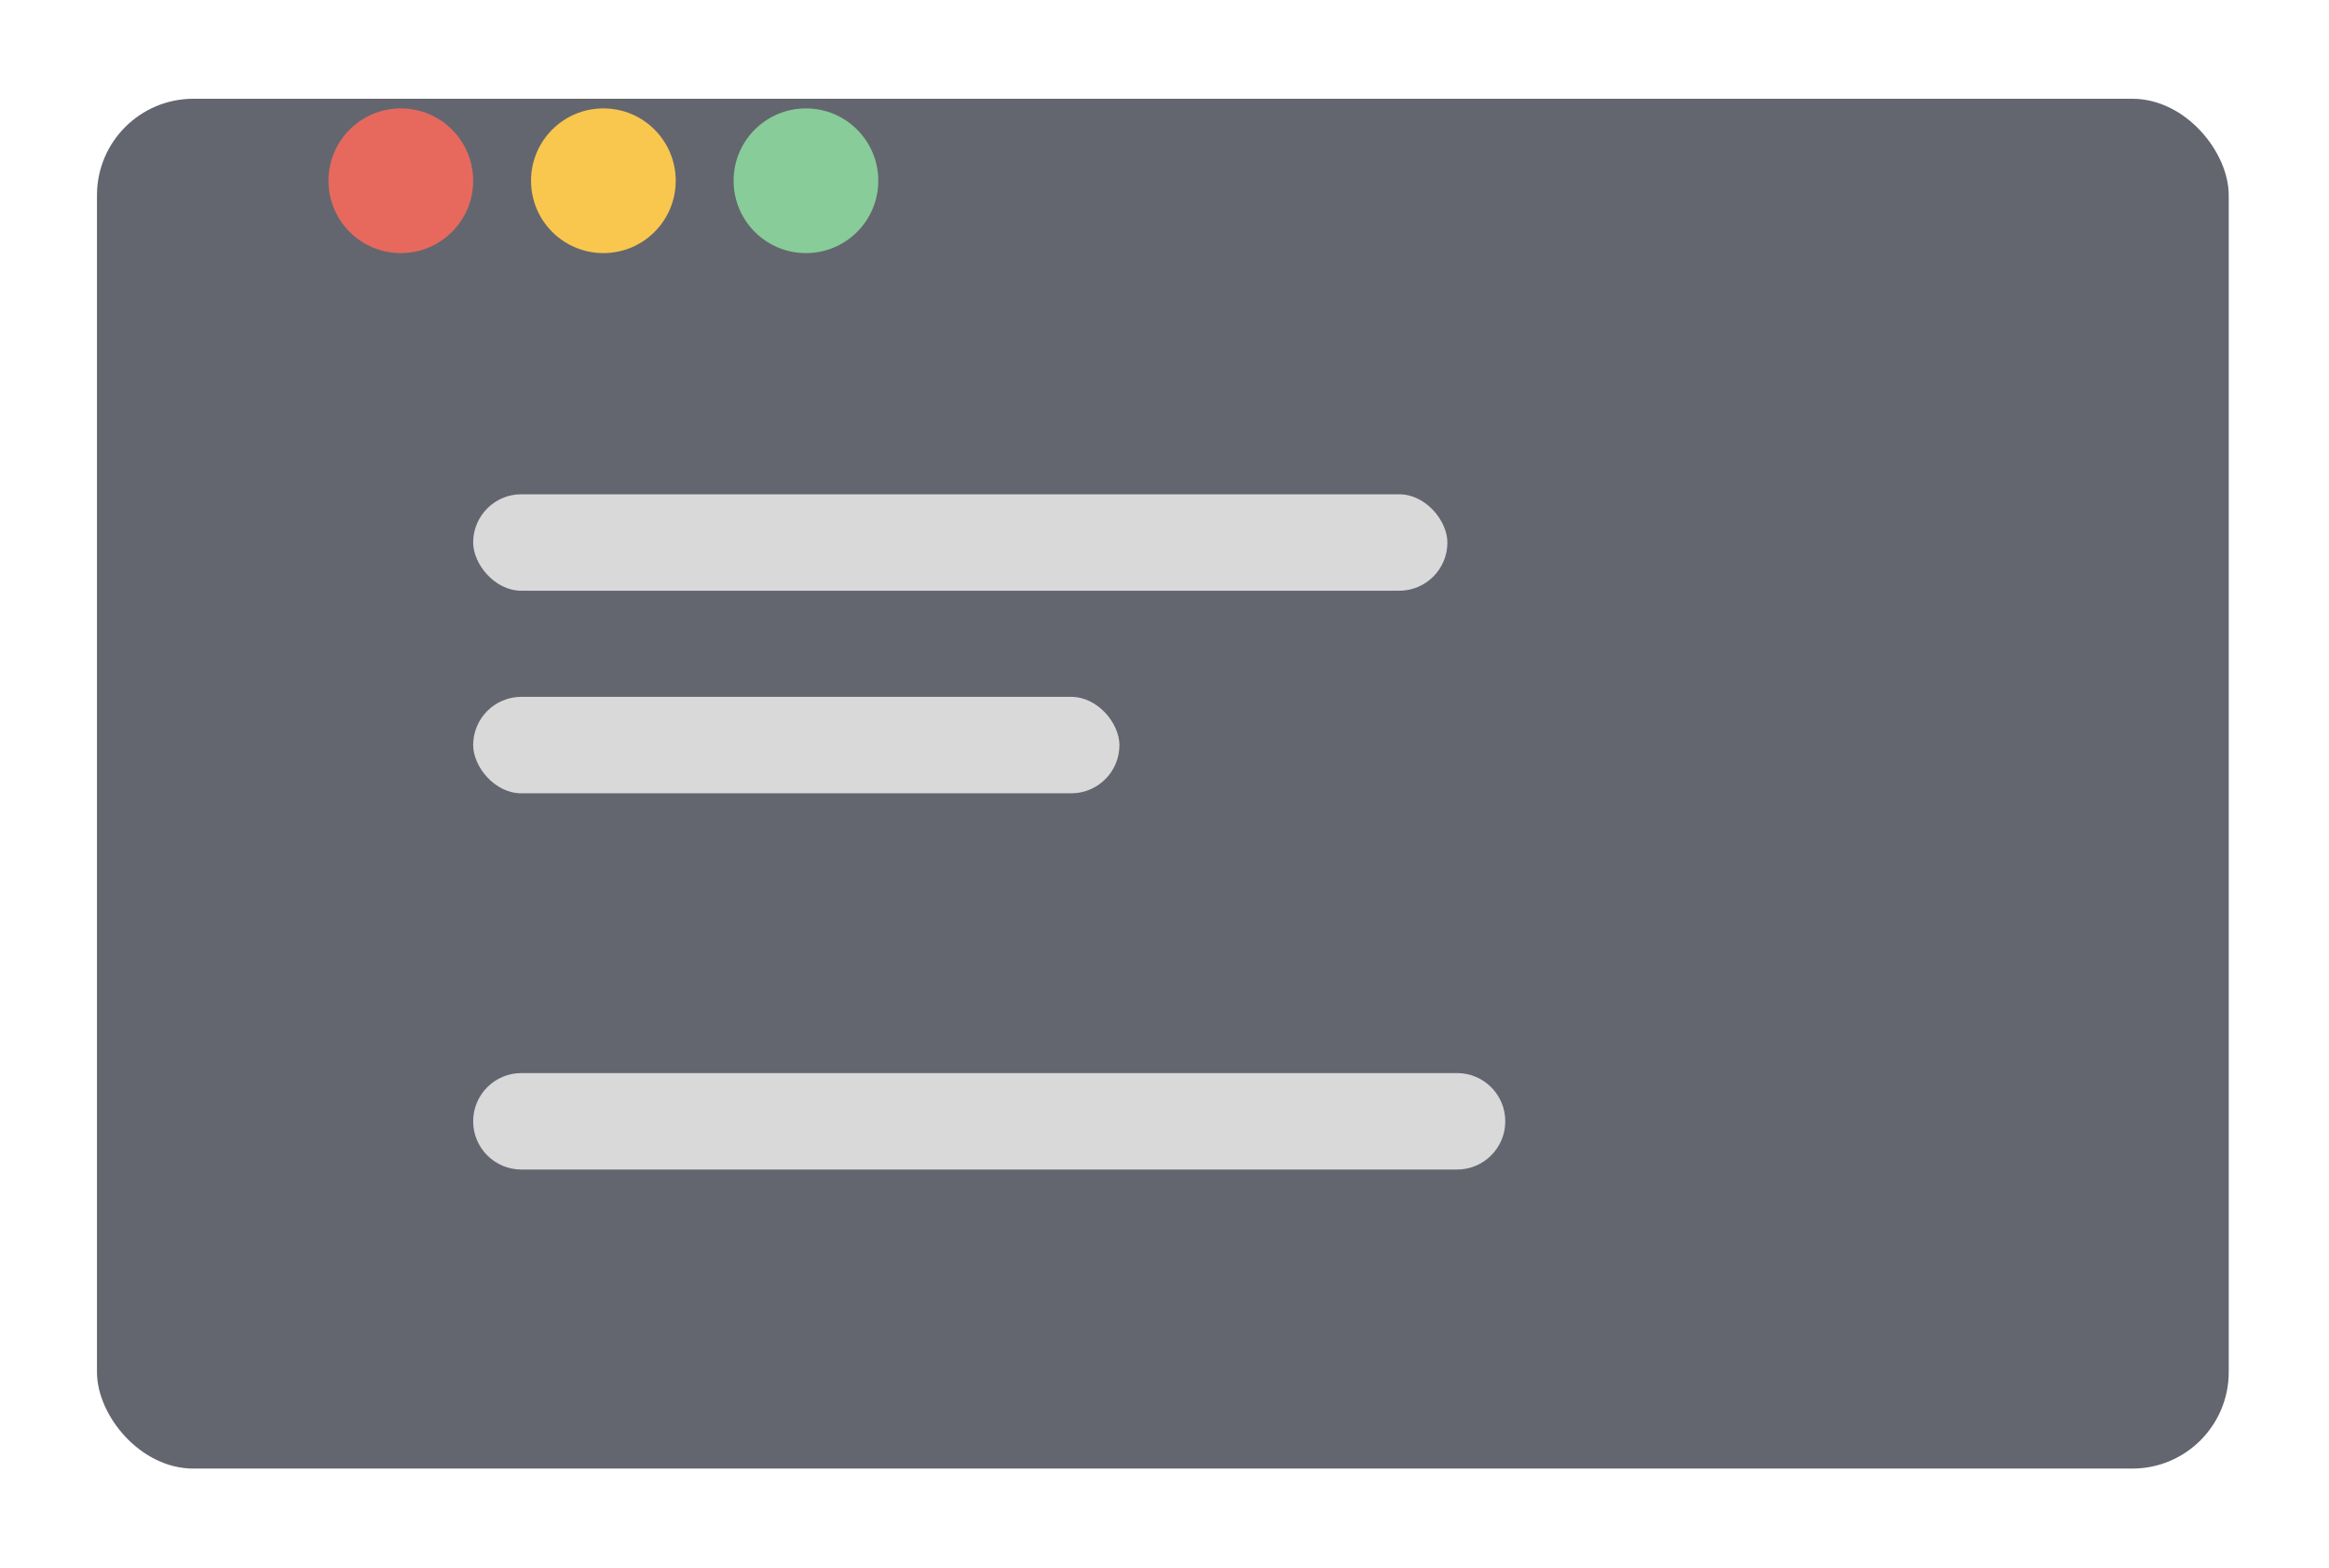 <svg width="367" height="247" viewBox="0 0 367 247" fill="none" xmlns="http://www.w3.org/2000/svg">
<g clip-path="url(#clip0_8_67)">
<g filter="url(#filter0_d_8_67)">
<rect x="27.44" y="1.88" width="335.92" height="215.84" rx="15.2" fill="#63666F"/>
</g>
<ellipse cx="63.16" cy="28.48" rx="11.4" ry="11.4" fill="#E7695E"/>
<ellipse cx="95.08" cy="28.48" rx="11.4" ry="11.4" fill="#F9C74E"/>
<ellipse cx="127" cy="28.48" rx="11.4" ry="11.4" fill="#88CC99"/>
<rect x="74.56" y="77.88" width="153.52" height="15.2" rx="7.6" fill="#D9D9D9"/>
<rect x="74.56" y="109.8" width="101.84" height="15.2" rx="7.6" fill="#D9D9D9"/>
<path d="M74.56 176.68C74.56 172.483 77.962 169.08 82.16 169.08H229.6C233.797 169.08 237.2 172.483 237.2 176.68V176.68C237.2 180.878 233.797 184.28 229.6 184.28H82.16C77.962 184.28 74.56 180.878 74.56 176.68V176.68Z" fill="#D9D9D9"/>
</g>
<defs>
<filter id="filter0_d_8_67" x="0.384" y="0.664" width="365.712" height="245.632" filterUnits="userSpaceOnUse" color-interpolation-filters="sRGB">
<feFlood flood-opacity="0" result="BackgroundImageFix"/>
<feColorMatrix in="SourceAlpha" type="matrix" values="0 0 0 0 0 0 0 0 0 0 0 0 0 0 0 0 0 0 127 0" result="hardAlpha"/>
<feOffset dx="-12.16" dy="13.68"/>
<feGaussianBlur stdDeviation="7.448"/>
<feComposite in2="hardAlpha" operator="out"/>
<feColorMatrix type="matrix" values="0 0 0 0 0 0 0 0 0 0 0 0 0 0 0 0 0 0 0.25 0"/>
<feBlend mode="normal" in2="BackgroundImageFix" result="effect1_dropShadow_8_67"/>
<feBlend mode="normal" in="SourceGraphic" in2="effect1_dropShadow_8_67" result="shape"/>
</filter>
<clipPath id="clip0_8_67">
<rect width="367" height="247" fill="white"/>
</clipPath>
</defs>
</svg>
